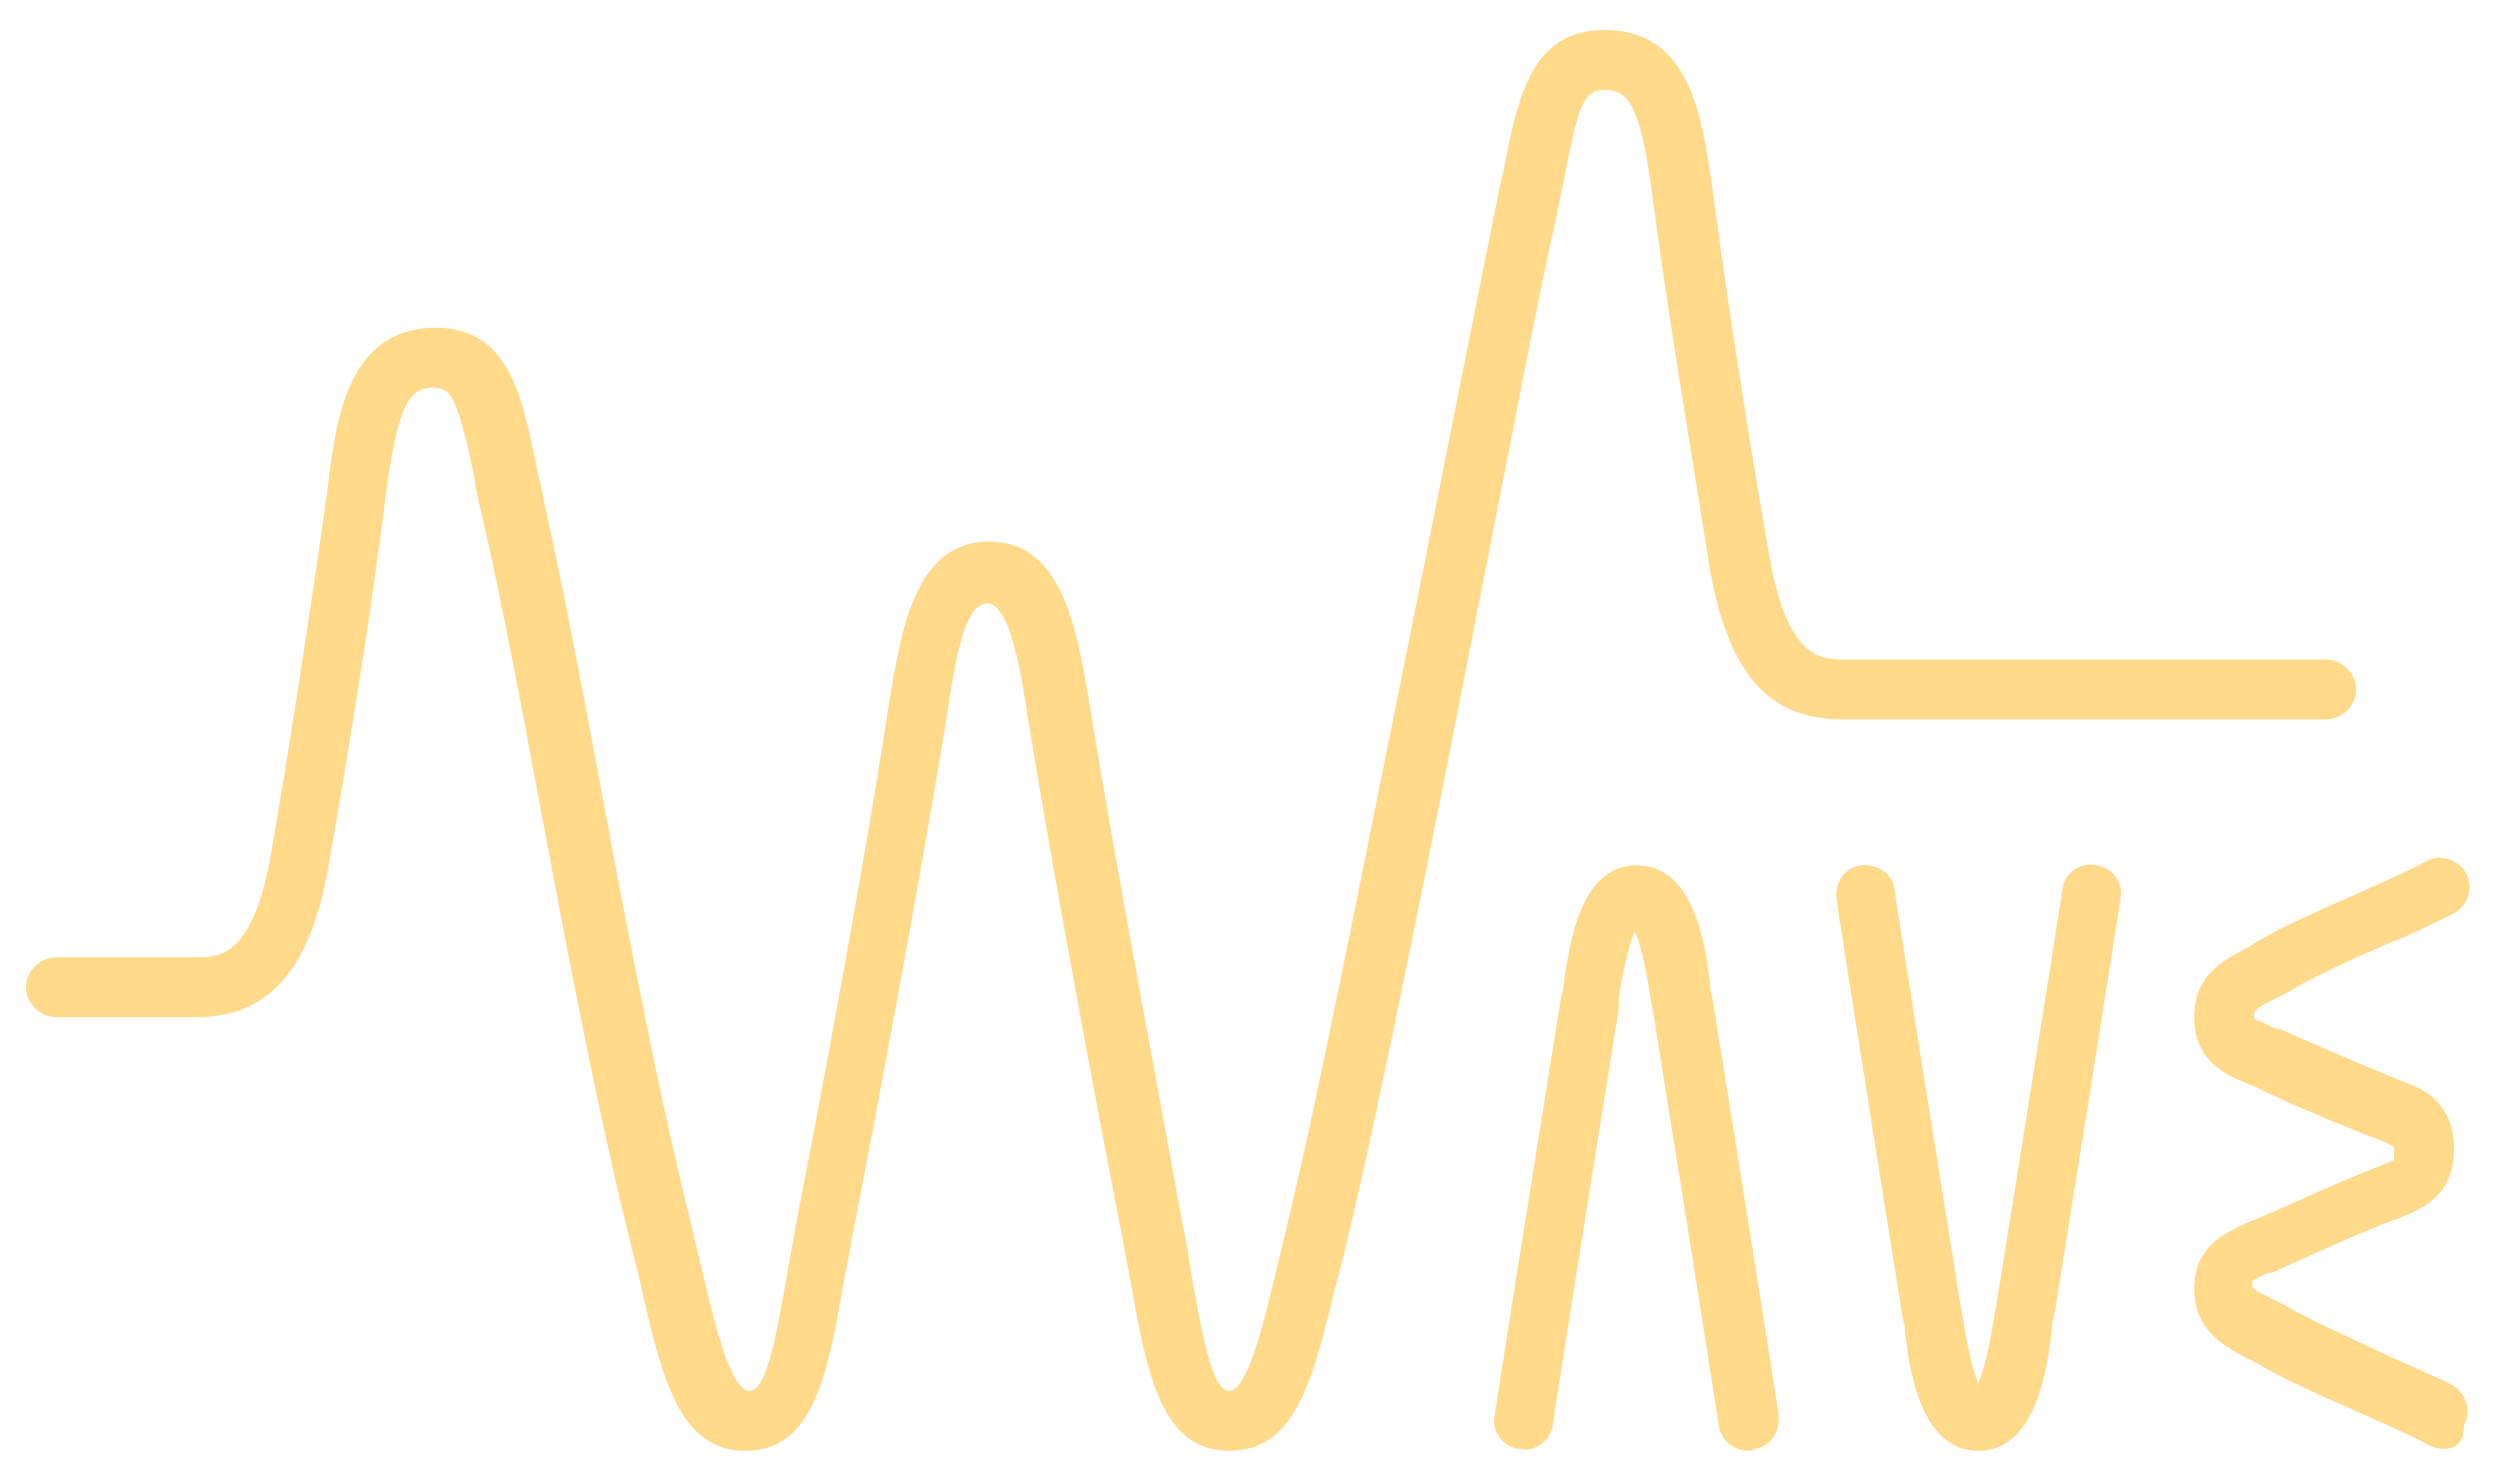 <?xml version="1.0" encoding="utf-8"?>
<!-- Generator: Adobe Illustrator 18.0.0, SVG Export Plug-In . SVG Version: 6.00 Build 0)  -->
<!DOCTYPE svg PUBLIC "-//W3C//DTD SVG 1.1//EN" "http://www.w3.org/Graphics/SVG/1.1/DTD/svg11.dtd">
<svg version="1.1" id="Calque_2_-_copie" xmlns="http://www.w3.org/2000/svg" xmlns:xlink="http://www.w3.org/1999/xlink" x="0px"
	 y="0px" viewBox="0 0 125.1 73.9" enable-background="new 0 0 125.1 73.9" xml:space="preserve">
<g>
	<path fill="#FFDA8A" d="M61.5,72.6c-3.4,0-4.1-3.9-4.9-8.3c-0.1-0.7-0.3-1.5-0.4-2.2c-0.8-4-3.4-17.7-4.8-26.4
		c-0.5-3.4-1.1-5.5-2-5.5c-1,0-1.5,2.1-2,5.5c-1.4,8.7-4,22.4-4.8,26.4c-0.1,0.8-0.3,1.5-0.4,2.2c-0.8,4.5-1.5,8.3-4.9,8.3
		c-3.3,0-4.2-3.6-5.3-8.6c-0.2-0.8-0.4-1.6-0.6-2.4c-1.5-6.1-3-13.9-4.4-21.4c-1-5.4-2-10.6-2.9-14.5c-0.2-0.7-0.3-1.3-0.4-2
		c-0.8-3.7-1.1-4.3-2-4.3c-1.2,0-1.8,0.8-2.4,5.4c-0.7,5.8-2,13.6-2.8,18.2c-0.9,5.5-3,7.9-6.7,7.9h-7c-0.8,0-1.5-0.7-1.5-1.5
		s0.7-1.5,1.5-1.5h7c1.2,0,2.9,0,3.8-5.4c0.8-4.6,2-12.3,2.8-18.1c0.4-3.4,1-8,5.4-8c3.6,0,4.3,3.3,5,6.7c0.1,0.6,0.3,1.2,0.4,1.9
		c0.9,4,1.9,9.2,2.9,14.6c1.4,7.5,2.9,15.3,4.4,21.3c0.2,0.9,0.4,1.7,0.6,2.5c0.7,3.1,1.5,6.2,2.4,6.2c0.9,0,1.4-3.1,1.9-5.9
		c0.1-0.7,0.3-1.5,0.4-2.3c0.8-4,3.4-17.7,4.7-26.3c0.6-3.6,1.3-8,5-8c3.7,0,4.4,4.5,5,8c1.4,8.7,4,22.3,4.7,26.3
		c0.2,0.8,0.3,1.6,0.4,2.3c0.5,2.7,1,5.9,1.9,5.9c0.9,0,1.7-3.2,2.4-6.2c0.2-0.8,0.4-1.6,0.6-2.5c1.5-6.1,4.1-19.5,6.5-31.3
		c1.6-8,3.1-15.6,3.9-19.5c0.1-0.7,0.3-1.3,0.4-1.9c0.7-3.5,1.4-6.7,5-6.7c4.4,0,4.9,4.6,5.4,8c0.7,5.3,1.7,11.8,2.8,18.1
		c0.9,5.4,2.6,5.4,3.8,5.4h24.1c0.8,0,1.5,0.7,1.5,1.5s-0.7,1.5-1.5,1.5H92.2c-3.8,0-5.8-2.4-6.7-7.9c-1-6.3-2.1-12.8-2.8-18.2
		c-0.6-4.6-1.2-5.4-2.4-5.4c-1,0-1.3,0.6-2,4.3c-0.1,0.6-0.3,1.3-0.4,2c-0.9,3.8-2.3,11.4-3.9,19.4c-2.3,11.8-5,25.3-6.5,31.5
		c-0.2,0.9-0.4,1.7-0.6,2.4C65.7,69,64.9,72.6,61.5,72.6z"/>
</g>
<g>
	<path fill="#FFDA8A" d="M87.5,72.6c-0.7,0-1.4-0.5-1.5-1.3c-0.1-0.8-3.1-19.6-3.3-20.8L82.6,50c-0.3-2-0.6-3-0.8-3.4
		c-0.2,0.5-0.5,1.4-0.8,3.4L81,50.5c-0.2,1.2-3.2,20-3.3,20.8c-0.1,0.8-0.9,1.4-1.7,1.2c-0.8-0.1-1.4-0.9-1.2-1.7
		c0-0.2,3.1-19.6,3.3-20.8l0.1-0.4c0.3-2.2,0.8-6.3,3.7-6.3c2.9,0,3.5,4.1,3.7,6.3l0.1,0.4c0.2,1.2,3.3,20.6,3.3,20.8
		c0.1,0.8-0.4,1.6-1.2,1.7C87.6,72.6,87.6,72.6,87.5,72.6z"/>
</g>
<g>
	<path fill="#FFDA8A" d="M99,72.6c-2.9,0-3.5-4.1-3.7-6.3l-0.1-0.4C95,64.6,91.9,45.2,91.9,45c-0.1-0.8,0.4-1.6,1.2-1.7
		c0.8-0.1,1.6,0.4,1.7,1.2c0.1,0.8,3.1,19.6,3.3,20.8l0.1,0.5c0.3,2,0.6,3,0.8,3.4c0.2-0.5,0.5-1.4,0.8-3.4l0.1-0.5
		c0.2-1.2,3.2-20,3.3-20.8c0.1-0.8,0.9-1.4,1.7-1.2c0.8,0.1,1.4,0.9,1.2,1.7c0,0.2-3.1,19.6-3.3,20.8l-0.1,0.4
		C102.5,68.4,101.9,72.6,99,72.6z"/>
</g>
<g>
	<path fill="#FFDA8A" d="M122.2,72.5c-0.2,0-0.5-0.1-0.7-0.2c-0.9-0.5-2.1-1-3.4-1.6c-1.8-0.8-3.7-1.6-5.2-2.5
		c-0.2-0.1-0.4-0.2-0.6-0.3c-1.1-0.6-2.5-1.4-2.5-3.4c0-2.2,1.6-2.8,2.6-3.3c0.2-0.1,0.3-0.1,0.5-0.2c1-0.4,4.2-1.9,6.3-2.7
		c0.4-0.2,0.6-0.2,0.6-0.3c0,0,0-0.1,0-0.3c0-0.2,0-0.3,0-0.3c0,0-0.1-0.1-0.6-0.3c-2.1-0.8-5.4-2.2-6.3-2.7
		c-0.2-0.1-0.3-0.1-0.5-0.2c-1-0.4-2.6-1.1-2.6-3.3c0-2.1,1.4-2.8,2.5-3.4c0.2-0.1,0.4-0.2,0.5-0.3c1.5-0.9,3.4-1.7,5.2-2.5
		c1.3-0.6,2.5-1.1,3.4-1.6c0.7-0.4,1.6-0.1,2,0.6c0.4,0.7,0.1,1.6-0.6,2c-1,0.5-2.2,1.1-3.5,1.6c-1.8,0.8-3.6,1.6-4.9,2.4
		c-0.2,0.1-0.4,0.2-0.6,0.3c-1,0.5-1,0.6-1,0.8c0,0.1,0,0.2,0,0.2c0.1,0,0.5,0.2,0.7,0.3c0.2,0.1,0.4,0.2,0.6,0.2
		c0.9,0.4,4.1,1.8,6.1,2.6c0.8,0.3,2.6,0.9,2.6,3.4c0,2.4-1.7,3-2.6,3.4c-2,0.7-5.2,2.2-6.1,2.6c-0.2,0.1-0.4,0.2-0.6,0.2
		c-0.3,0.1-0.6,0.3-0.8,0.4c0,0,0,0.1,0,0.1c0,0.3,0,0.3,1,0.8c0.2,0.1,0.4,0.2,0.6,0.3c1.4,0.8,3.2,1.6,4.9,2.4
		c1.3,0.6,2.5,1.1,3.5,1.6c0.7,0.4,1,1.3,0.6,2C123.3,72.3,122.8,72.5,122.2,72.5z"/>
</g>
</svg>

